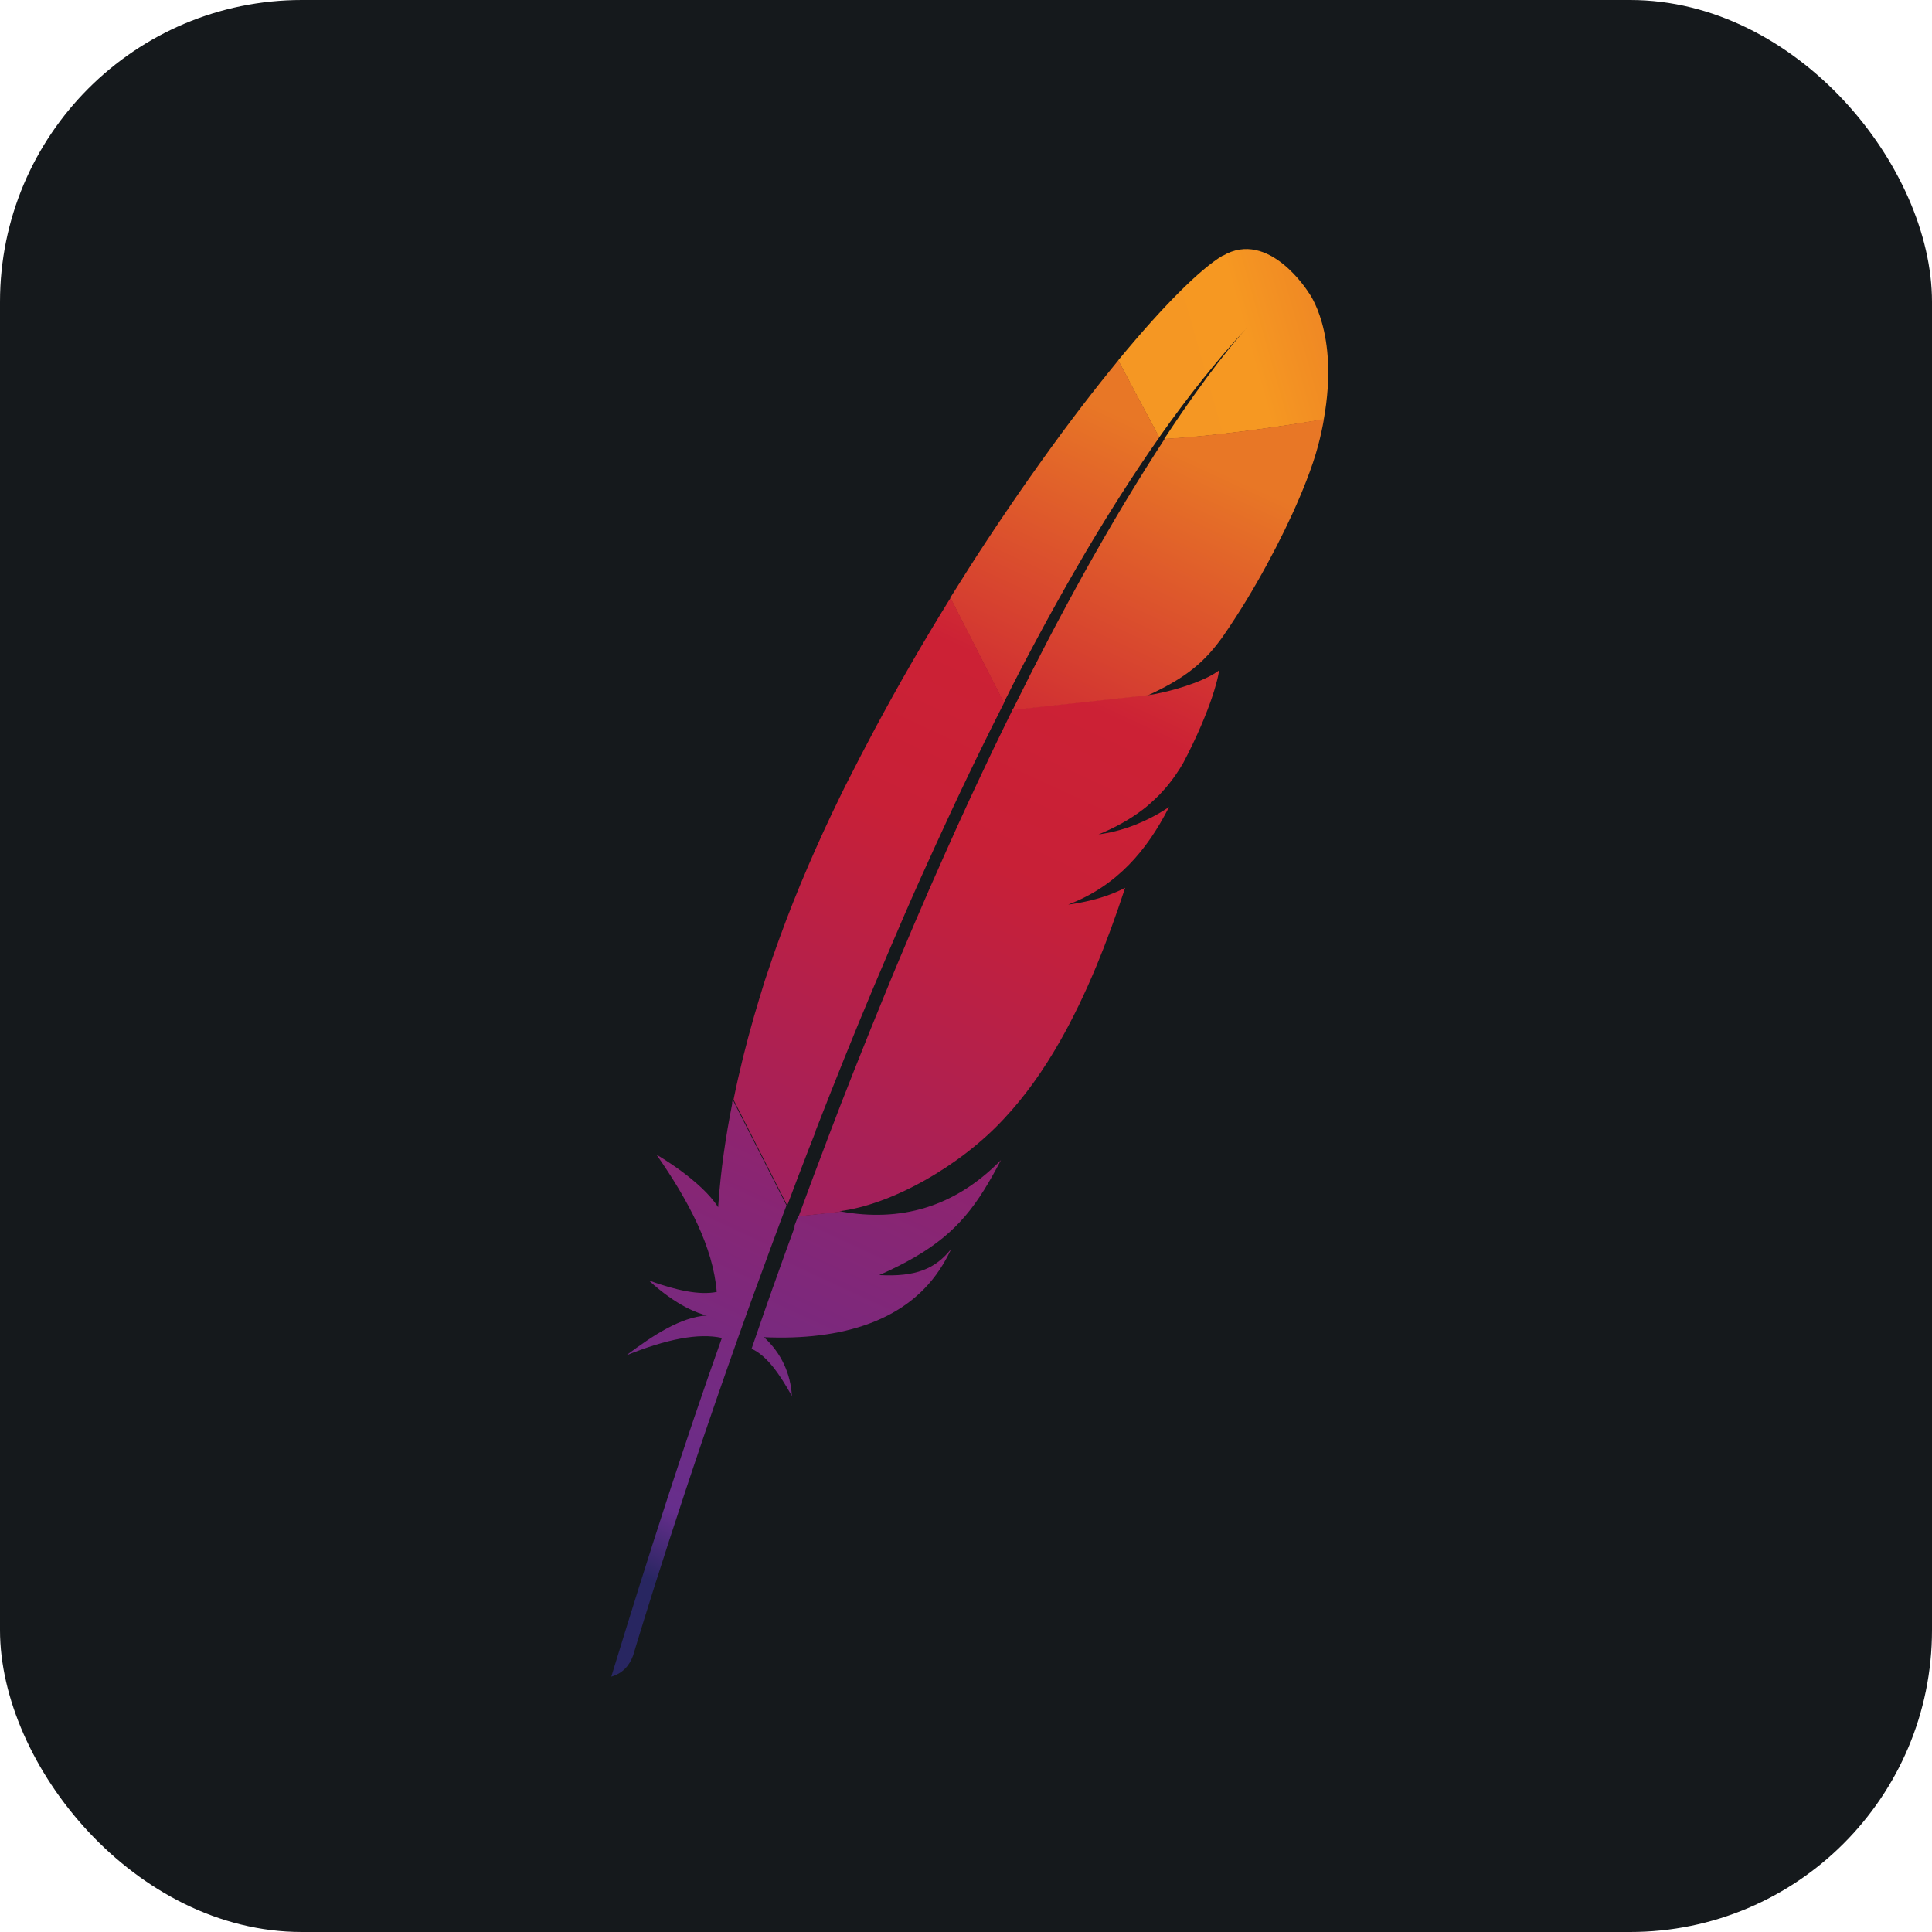 <svg width="256" height="256" title="Apache" viewBox="0 0 256 256" fill="none" xmlns="http://www.w3.org/2000/svg" id="apache">
<style>
#apache {
    rect {fill: #15191C}

    @media (prefers-color-scheme: light) {
        rect {fill: #F4F2ED}
    }
}
</style>
<rect width="256" height="256" rx="40" fill="#15191C"/>
<path d="M162.044 33.851C159.058 35.603 154.089 40.562 148.162 47.754L153.594 57.956C157.417 52.537 161.295 47.644 165.162 43.506C165.47 43.178 165.614 43.025 165.614 43.025C165.47 43.178 165.305 43.353 165.162 43.506C163.895 44.886 160.05 49.352 154.255 58.175C159.841 57.901 168.357 56.763 175.408 55.58C177.501 43.977 173.37 38.723 173.37 38.723C173.37 38.723 168.126 30.294 162.022 33.895L162.044 33.851Z" fill="url(#linearGradient1)"/>
<path d="M143.755 119.552C143.061 119.673 142.356 119.804 141.618 119.925C141.618 119.925 141.607 119.925 141.607 119.936C141.981 119.881 142.345 119.826 142.708 119.771C143.05 119.695 143.403 119.629 143.755 119.552Z" fill="#BD202E"/>
<path d="M143.755 119.552C143.061 119.673 142.356 119.804 141.618 119.925C141.618 119.925 141.607 119.925 141.607 119.936C141.981 119.881 142.345 119.826 142.708 119.771C143.05 119.695 143.403 119.629 143.755 119.552Z" fill="black"/>
<path d="M145.628 110.686C145.617 110.686 145.617 110.686 145.617 110.697C145.727 110.686 145.848 110.664 145.959 110.642C146.421 110.576 146.873 110.5 147.314 110.39C146.763 110.489 146.212 110.587 145.628 110.686Z" fill="#BD202E"/>
<path d="M145.628 110.686C145.617 110.686 145.617 110.686 145.617 110.697C145.727 110.686 145.848 110.664 145.959 110.642C146.421 110.576 146.873 110.5 147.314 110.39C146.763 110.489 146.212 110.587 145.628 110.686Z" fill="black"/>
<path d="M137.585 84.304C139.238 81.228 140.913 78.229 142.598 75.317C144.35 72.274 146.135 69.34 147.931 66.494C148.03 66.33 148.151 66.155 148.25 65.991C150.024 63.199 151.82 60.506 153.616 57.945L148.184 47.743C147.776 48.235 147.369 48.739 146.95 49.264C145.375 51.213 143.755 53.293 142.08 55.515C140.196 58.011 138.268 60.681 136.296 63.484C134.489 66.067 132.639 68.771 130.788 71.584C129.212 73.971 127.648 76.423 126.083 78.941C126.028 79.028 125.973 79.127 125.918 79.225L133.002 93.127C134.5 90.117 136.043 87.172 137.585 84.304Z" fill="url(#linearGradient2)"/>
<path d="M105.304 162.573C104.368 165.123 103.42 167.74 102.484 170.4C102.473 170.432 102.462 170.476 102.44 170.509C102.308 170.881 102.164 171.264 102.043 171.637C101.404 173.432 100.853 175.052 99.586 178.719C101.669 179.66 103.343 182.156 104.93 184.98C104.765 182.058 103.553 179.31 101.228 177.186C111.507 177.646 120.398 175.063 124.915 167.597C125.323 166.929 125.698 166.24 126.039 165.485C123.957 168.112 121.368 169.217 116.509 168.955C123.67 165.769 127.251 162.715 130.391 157.68C131.14 156.475 131.878 155.173 132.628 153.717C126.37 160.099 119.186 161.916 111.474 160.537L105.745 161.161C105.558 161.642 105.393 162.113 105.205 162.595L105.304 162.573Z" fill="url(#linearGradient3)"/>
<path d="M108.059 149.875C109.293 146.7 110.571 143.482 111.871 140.242C113.127 137.133 114.405 134.002 115.727 130.871C117.049 127.741 118.393 124.577 119.759 121.424C121.147 118.217 122.58 115.021 124.045 111.835C125.488 108.682 126.943 105.552 128.43 102.465C128.959 101.348 129.51 100.232 130.049 99.126C130.986 97.21 131.933 95.306 132.892 93.423C132.947 93.324 132.991 93.215 133.046 93.116L125.962 79.214C125.852 79.4 125.731 79.597 125.609 79.772C123.957 82.454 122.315 85.191 120.707 87.982C119.076 90.807 117.479 93.686 115.914 96.608C114.603 99.071 113.314 101.545 112.047 104.063C111.794 104.567 111.551 105.081 111.298 105.585C109.755 108.748 108.367 111.78 107.1 114.725C105.668 118.042 104.412 121.216 103.321 124.227C102.594 126.208 101.944 128.113 101.338 129.952C100.842 131.517 100.38 133.093 99.917 134.659C98.859 138.337 97.945 142.015 97.196 145.715L104.313 159.727C105.249 157.231 106.219 154.691 107.21 152.13C107.508 151.396 107.772 150.674 108.059 149.973V149.875Z" fill="url(#linearGradient4)"/>
<path d="M97.041 146.153C96.149 150.619 95.51 155.063 95.19 159.508L95.157 159.967C92.932 156.432 86.993 152.983 87.004 153.016C91.268 159.146 94.496 165.277 94.97 171.188C92.689 171.647 89.572 170.98 85.969 169.666C89.726 173.103 92.546 174.045 93.659 174.308C90.2 174.526 86.608 176.88 82.983 179.595C88.282 177.449 92.568 176.595 95.653 177.285C90.783 190.968 85.914 206.075 81 222.166C82.498 221.728 83.391 220.721 83.887 219.375C84.757 216.474 90.519 197.372 99.531 172.414C99.796 171.702 100.049 170.98 100.313 170.268C100.38 170.06 100.457 169.863 100.534 169.677C101.481 167.05 102.484 164.368 103.498 161.631C103.729 161.007 103.96 160.383 104.203 159.759C104.203 159.749 104.214 159.738 104.214 159.727L97.085 145.715C97.063 145.857 97.03 146.021 96.997 146.186L97.041 146.153Z" fill="url(#linearGradient5)"/>
<path d="M134.06 94.266C133.85 94.682 133.652 95.098 133.443 95.514C132.826 96.772 132.209 98.053 131.57 99.367C130.887 100.79 130.204 102.235 129.51 103.724C129.157 104.468 128.804 105.223 128.452 105.99C127.394 108.277 126.326 110.642 125.235 113.083C123.902 116.071 122.525 119.191 121.147 122.431C119.836 125.518 118.481 128.704 117.137 132.01C115.848 135.14 114.548 138.381 113.226 141.708C112.047 144.675 110.857 147.74 109.667 150.882C109.612 151.024 109.557 151.188 109.502 151.33C108.312 154.45 107.111 157.658 105.91 160.942C105.888 161.018 105.855 161.084 105.833 161.171L111.562 160.548C111.452 160.526 111.331 160.515 111.221 160.493C118.063 159.65 127.196 154.56 133.035 148.233C135.745 145.343 138.202 141.927 140.472 137.932C142.158 134.965 143.755 131.659 145.275 128.014C146.598 124.829 147.865 121.37 149.088 117.637C147.512 118.458 145.716 119.071 143.733 119.487C143.381 119.563 143.028 119.629 142.664 119.695C142.301 119.76 141.937 119.815 141.563 119.859C141.563 119.859 141.574 119.859 141.574 119.848C147.964 117.407 151.985 112.7 154.905 106.931C153.23 108.069 150.498 109.558 147.226 110.27C146.785 110.368 146.333 110.445 145.87 110.521C145.76 110.532 145.639 110.554 145.529 110.576H145.551C147.776 109.657 149.638 108.617 151.258 107.402C151.61 107.139 151.952 106.876 152.261 106.592C152.756 106.165 153.219 105.716 153.682 105.256C153.968 104.95 154.244 104.643 154.519 104.326C155.158 103.57 155.753 102.76 156.304 101.885C156.469 101.611 156.645 101.348 156.8 101.064C157.02 100.659 157.218 100.254 157.417 99.87C158.309 98.097 159.025 96.499 159.587 95.109C159.874 94.408 160.116 93.773 160.336 93.16C160.424 92.919 160.502 92.689 160.579 92.46C160.81 91.792 160.986 91.201 161.13 90.675C161.35 89.887 161.482 89.263 161.548 88.814C161.328 88.978 161.085 89.154 160.799 89.318C158.871 90.467 155.566 91.496 152.9 91.989C152.866 92 152.822 92 152.778 92.011C152.503 92.055 152.25 92.098 151.974 92.131L152.106 92.066L134.148 94.025C134.148 94.069 134.115 94.145 134.082 94.211L134.06 94.266Z" fill="url(#linearGradient6)"/>
<path d="M154.332 58.142C152.734 60.583 150.994 63.352 149.099 66.494C148.999 66.647 148.889 66.834 148.801 66.987C147.182 69.702 145.463 72.679 143.634 75.952C142.069 78.776 140.439 81.798 138.742 85.049C137.266 87.884 135.745 90.894 134.17 94.08L152.128 92.12C157.373 89.723 159.708 87.566 161.978 84.425C162.573 83.56 163.19 82.662 163.785 81.721C165.636 78.853 167.443 75.7 169.062 72.559C170.627 69.526 172.004 66.527 173.061 63.812C173.733 62.094 174.273 60.495 174.648 59.083C174.978 57.846 175.232 56.664 175.43 55.537C168.456 56.73 159.896 57.868 154.277 58.142H154.332Z" fill="url(#linearGradient7)"/>
<path d="M142.653 119.771C142.29 119.837 141.926 119.892 141.552 119.936C141.926 119.903 142.301 119.837 142.653 119.771Z" fill="#BD202E"/>
<path opacity="0.35" d="M142.653 119.771C142.29 119.837 141.926 119.892 141.552 119.936C141.926 119.903 142.301 119.837 142.653 119.771Z" fill="#BD202E"/>
<path d="M142.653 119.771C142.29 119.837 141.926 119.892 141.552 119.936C141.926 119.903 142.301 119.837 142.653 119.771Z" fill="url(#linearGradient8)"/>
<path d="M145.628 110.686C145.738 110.675 145.859 110.653 145.97 110.631C145.859 110.642 145.749 110.675 145.628 110.686Z" fill="#BD202E"/>
<path opacity="0.35" d="M145.628 110.686C145.738 110.675 145.859 110.653 145.97 110.631C145.859 110.642 145.749 110.675 145.628 110.686Z" fill="#BD202E"/>
<path d="M145.628 110.686C145.738 110.675 145.859 110.653 145.97 110.631C145.859 110.642 145.749 110.675 145.628 110.686Z" fill="url(#linearGradient9)"/>
<path d="M145.628 110.686C145.639 110.675 145.639 110.686 145.628 110.686C145.639 110.675 145.639 110.686 145.628 110.686Z" fill="#BD202E"/>
<path opacity="0.35" d="M145.628 110.686C145.639 110.675 145.639 110.686 145.628 110.686C145.639 110.675 145.639 110.686 145.628 110.686Z" fill="#BD202E"/>
<linearGradient id="linearGradient1" x1="153.045" y1="49.346" x2="192.83" y2="38.091" gradientUnits="userSpaceOnUse">
<stop stop-color="#F59723"/>
<stop offset="0.312" stop-color="#F69822"/>
<stop offset="0.838" stop-color="#E87726"/>
</linearGradient>
<linearGradient id="linearGradient2" x1="65.85" y1="227.127" x2="145.995" y2="53.906" gradientUnits="userSpaceOnUse">
<stop offset="0.323" stop-color="#9C2063"/>
<stop offset="0.63" stop-color="#C82037"/>
<stop offset="0.751" stop-color="#CC2135"/>
<stop offset="1" stop-color="#E87726"/>
</linearGradient>
<linearGradient id="linearGradient3" x1="93.108" y1="214.289" x2="140.845" y2="111.113" gradientUnits="userSpaceOnUse">
<stop stop-color="#282661"/>
<stop offset="0.096" stop-color="#662E8C"/>
<stop offset="0.788" stop-color="#9E2064"/>
<stop offset="0.949" stop-color="#CC2032"/>
</linearGradient>
<linearGradient id="linearGradient4" x1="68.749" y1="216.675" x2="148.894" y2="43.454" gradientUnits="userSpaceOnUse">
<stop offset="0.323" stop-color="#9C2063"/>
<stop offset="0.63" stop-color="#C82037"/>
<stop offset="0.751" stop-color="#CC2135"/>
<stop offset="1" stop-color="#E87726"/>
</linearGradient>
<linearGradient id="linearGradient5" x1="77.04" y1="205.117" x2="119.147" y2="114.109" gradientUnits="userSpaceOnUse">
<stop stop-color="#282661"/>
<stop offset="0.096" stop-color="#662E8C"/>
<stop offset="0.788" stop-color="#9E2064"/>
<stop offset="0.949" stop-color="#CC2032"/>
</linearGradient>
<linearGradient id="linearGradient6" x1="86.821" y1="225.037" x2="166.966" y2="51.815" gradientUnits="userSpaceOnUse">
<stop offset="0.323" stop-color="#9C2063"/>
<stop offset="0.63" stop-color="#C82037"/>
<stop offset="0.751" stop-color="#CC2135"/>
<stop offset="1" stop-color="#E87726"/>
</linearGradient>
<linearGradient id="linearGradient7" x1="80.876" y1="235.321" x2="161.021" y2="62.1" gradientUnits="userSpaceOnUse">
<stop offset="0.323" stop-color="#9C2063"/>
<stop offset="0.63" stop-color="#C82037"/>
<stop offset="0.751" stop-color="#CC2135"/>
<stop offset="1" stop-color="#E87726"/>
</linearGradient>
<linearGradient id="linearGradient8" x1="92.161" y1="227.507" x2="172.306" y2="54.285" gradientUnits="userSpaceOnUse">
<stop offset="0.323" stop-color="#9C2063"/>
<stop offset="0.63" stop-color="#C82037"/>
<stop offset="0.751" stop-color="#CC2135"/>
<stop offset="1" stop-color="#E87726"/>
</linearGradient>
<linearGradient id="linearGradient9" x1="91.545" y1="227.222" x2="171.69" y2="54.001" gradientUnits="userSpaceOnUse">
<stop offset="0.323" stop-color="#9C2063"/>
<stop offset="0.63" stop-color="#C82037"/>
<stop offset="0.751" stop-color="#CC2135"/>
<stop offset="1" stop-color="#E87726"/>
</linearGradient>
</svg>